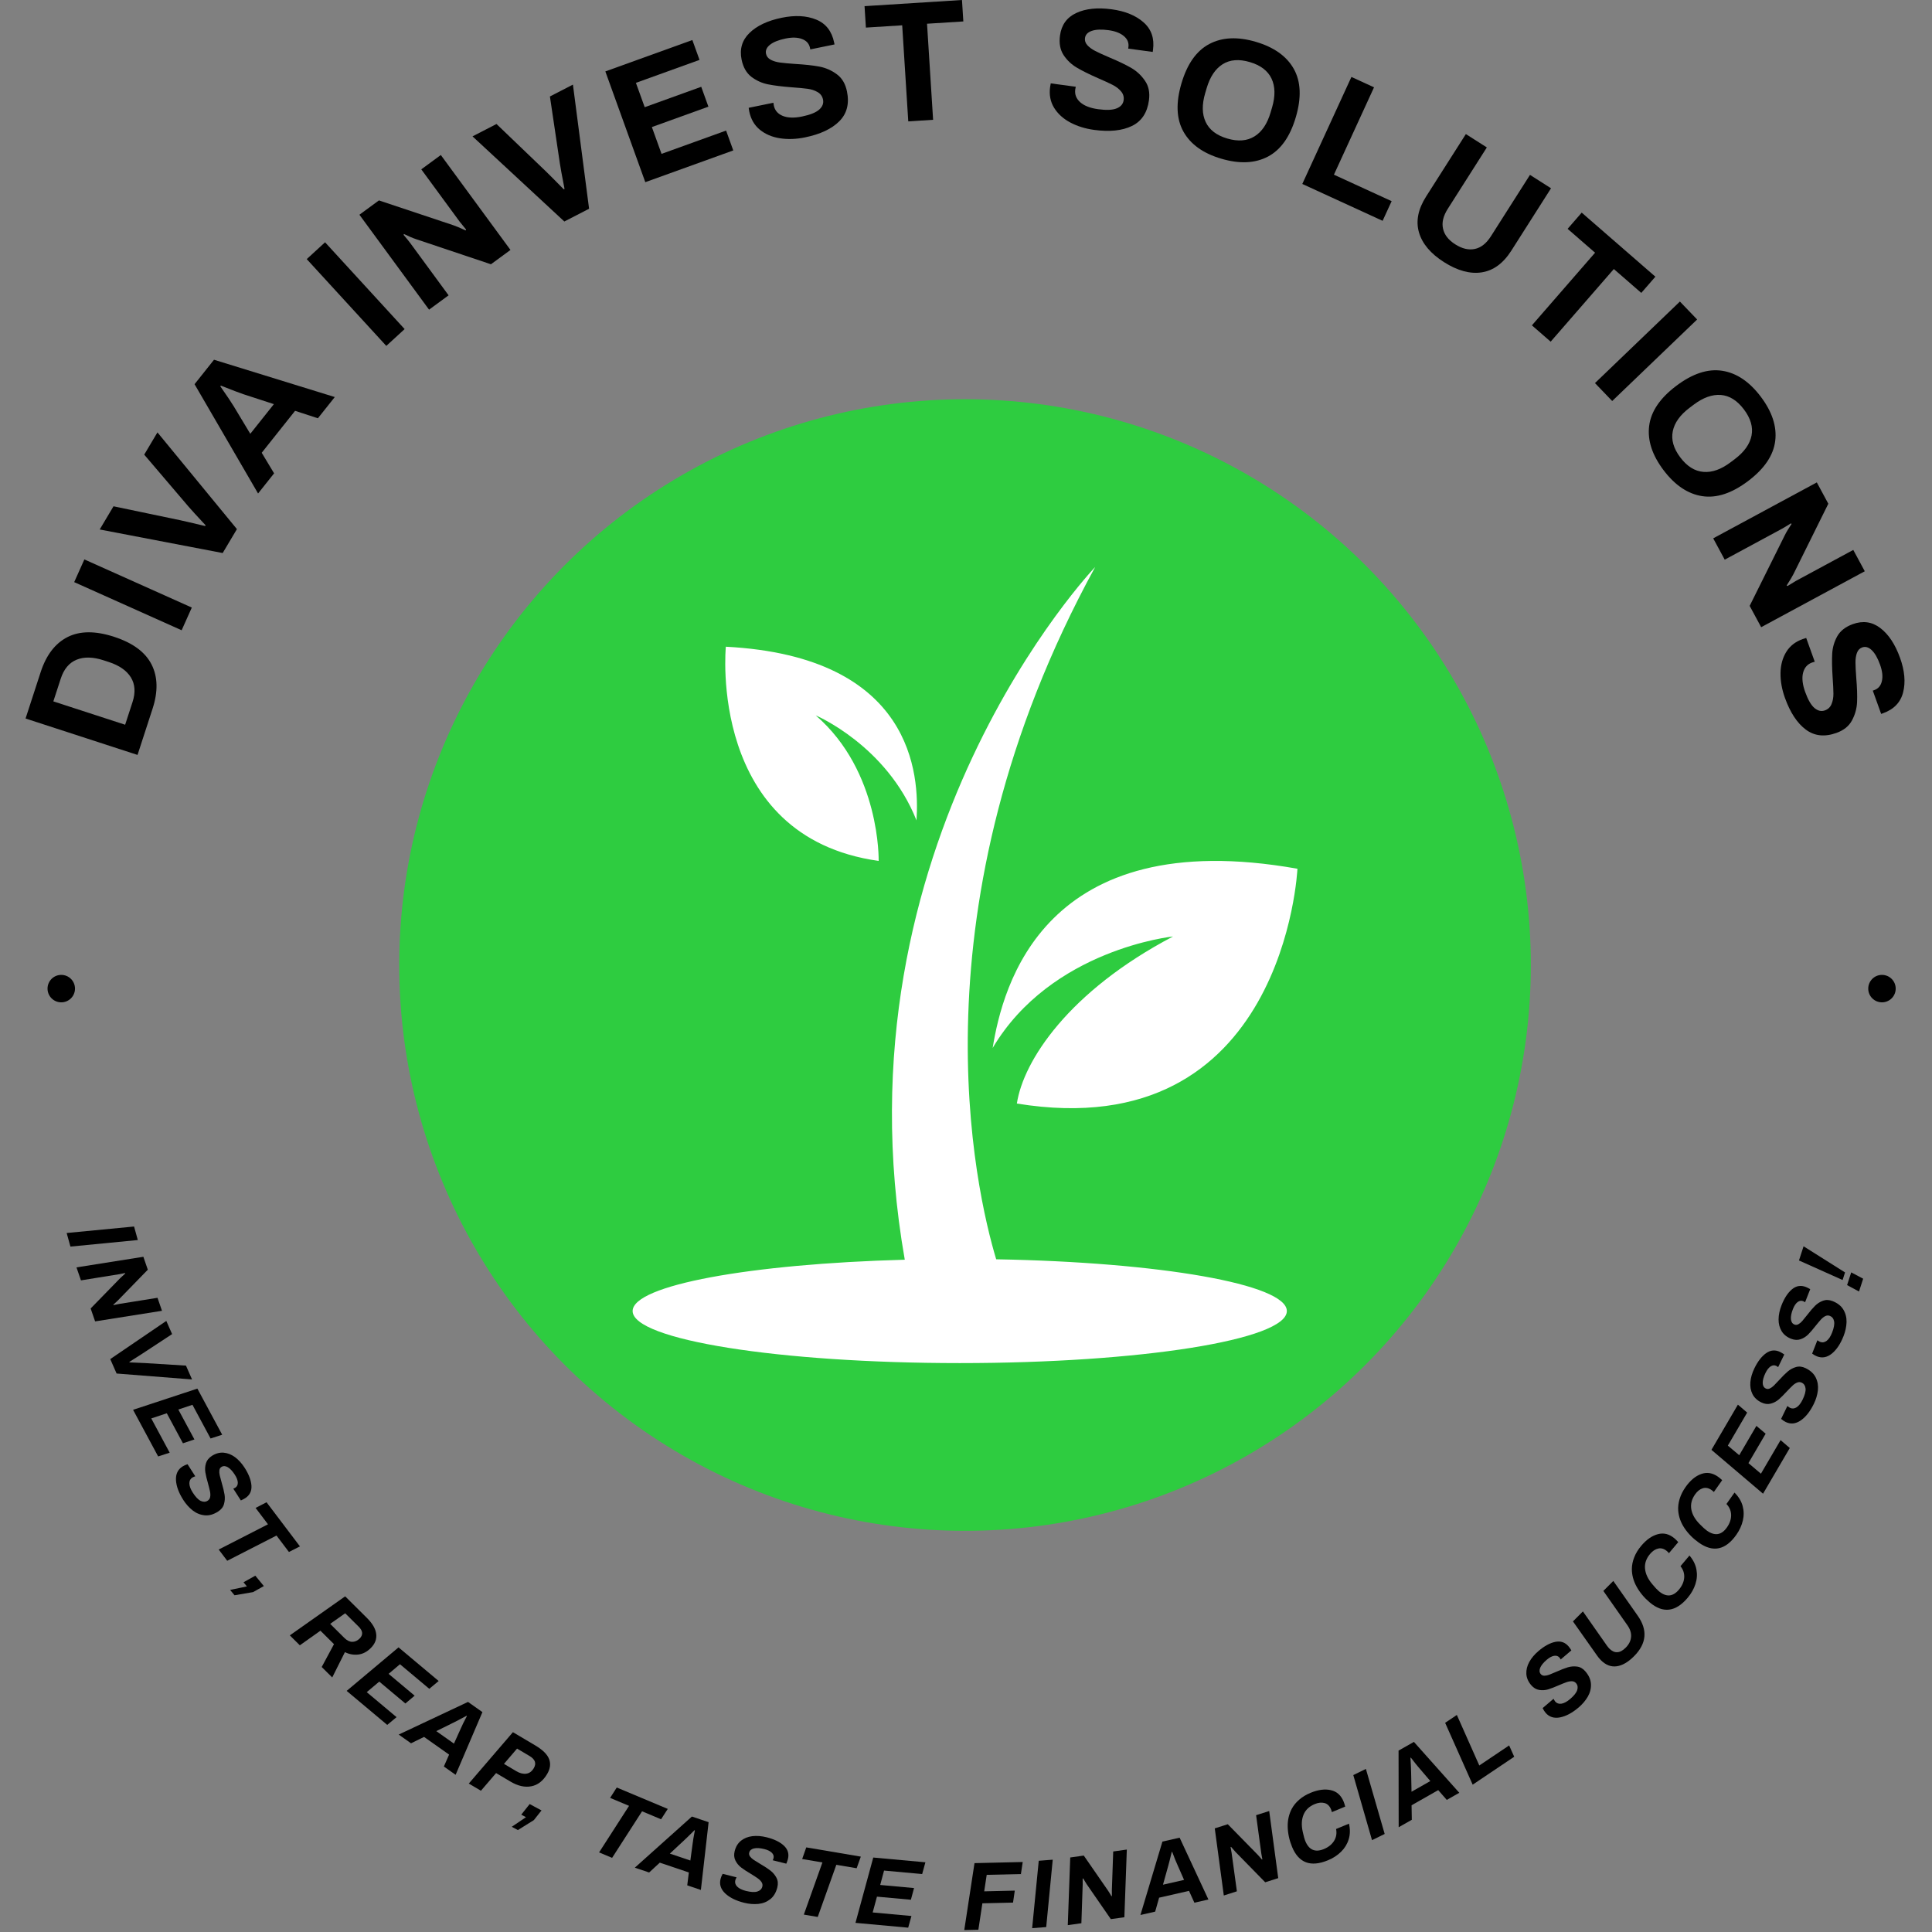 <svg xmlns="http://www.w3.org/2000/svg" version="1.1" xmlns:xlink="http://www.w3.org/1999/xlink" xmlns:svgjs="http://svgjs.dev/svgjs" width="1000" height="1000" viewBox="0 0 1000 1000"><rect x="0" y="0" width="1000" height="1000" fill="#808080" stroke="none"/><g transform="matrix(1,0,0,1,-0.5,-0.5)"><svg viewBox="0 0 280 280" data-background-color="#ffffff" preserveAspectRatio="xMidYMid meet" height="1000" width="1000" xmlns="http://www.w3.org/2000/svg" xmlns:xlink="http://www.w3.org/1999/xlink"><g id="tight-bounds" transform="matrix(1,0,0,1,0.14,0.14)"><svg viewBox="0 0 279.72 279.72" height="279.72" width="279.72"><g><svg viewBox="0 0 279.72 279.72" height="279.72" width="279.72"><g><svg viewBox="0 0 279.72 279.72" height="279.72" width="279.72"><g id="textblocktransform"><svg viewBox="0 0 279.72 279.72" height="279.72" width="279.72" id="textblock"><g><svg viewBox="0 0 279.72 279.72" height="279.72" width="279.72"><g transform="matrix(1,0,0,1,57.447,57.447)"><svg viewBox="0 0 164.827 164.827" height="164.827" width="164.827"><g><circle r="82" cx="82.413" cy="82.413" fill="#2ecc40" data-fill-palette-color="accent"></circle><svg xmlns="http://www.w3.org/2000/svg" xmlns:xlink="http://www.w3.org/1999/xlink" version="1.1" x="24.724" y="24.724" viewBox="10.402 2.582 79.195 94.837" enable-background="new 0 0 100 100" xml:space="preserve" height="115.379" width="115.379" class="icon-kg-0" data-fill-palette-color="quaternary" id="kg-0"><path d="M53.29 59.879c7-11.8 21.489-13.281 21.489-13.281-12.437 6.529-17.837 14.818-18.605 19.902 31.911 5.197 33.423-27.97 33.423-27.97C59.327 33.139 54.48 52.568 53.29 59.879zM39.71 37.597c0 0 0.245-10.657-7.496-17.334 0 0 8.457 3.567 12.003 12.507 0.361-5.378-0.366-19.526-22.712-20.689C21.503 12.081 19.293 34.743 39.71 37.597zM53.711 85.054C51.288 76.99 43.323 43.12 65.504 2.582c0 0-31.401 32.871-22.683 82.522-18.401 0.496-32.419 3.043-32.419 6.113 0 3.425 17.446 6.202 38.966 6.202 21.52 0 38.966-2.777 38.966-6.202C88.335 88.025 73.187 85.398 53.711 85.054z" fill="#ffffff" data-fill-palette-color="quaternary"></path></svg></g></svg></g><g><path d="M19.932 109.41l-16.227-5.278 2.186-6.718c0.806-2.479 2.103-4.173 3.89-5.083 1.788-0.91 4.037-0.924 6.749-0.043v0c2.711 0.882 4.522 2.217 5.431 4.004 0.91 1.788 0.962 3.921 0.156 6.4v0zM18.137 105.034l1.07-3.289c0.452-1.389 0.372-2.579-0.238-3.571-0.61-0.992-1.687-1.739-3.228-2.241v0l-0.718-0.233c-1.542-0.501-2.851-0.531-3.928-0.088-1.077 0.443-1.842 1.359-2.294 2.748v0l-1.07 3.29z" fill="#000000" data-fill-palette-color="primary"></path><path d="M26.325 91.342l-15.572-6.976 1.474-3.29 15.572 6.976z" fill="#000000" data-fill-palette-color="primary"></path><path d="M32.273 80.15l-17.822-3.414 1.998-3.361 9.676 2.022c0.549 0.115 1.752 0.396 3.609 0.841v0l0.064-0.108c-1.296-1.389-2.126-2.297-2.49-2.724v0l-6.407-7.517 1.917-3.225 11.518 14.018z" fill="#000000" data-fill-palette-color="primary"></path><path d="M37.402 71.52l-9.205-15.839 2.819-3.544 17.504 5.406-2.447 3.076-3.308-1.078-4.835 6.078 1.794 2.981zM36.274 62.869l3.419-4.298-4.392-1.432c-0.537-0.177-1.634-0.595-3.291-1.251v0l-0.078 0.099c1.017 1.461 1.67 2.435 1.959 2.924v0z" fill="#000000" data-fill-palette-color="primary"></path><path d="M55.985 50.13l-11.531-12.579 2.658-2.436 11.53 12.578z" fill="#000000" data-fill-palette-color="primary"></path><path d="M62.183 44.879l-10.094-13.758 2.831-2.077 10.777 3.598c0.329 0.105 0.925 0.357 1.789 0.754v0l0.058-0.133-0.915-1.123-5.574-7.597 2.831-2.077 10.094 13.757-2.831 2.077-10.846-3.638c-0.518-0.175-1.105-0.425-1.759-0.75v0l-0.05 0.128c0.461 0.546 0.774 0.931 0.94 1.156v0l5.58 7.606z" fill="#000000" data-fill-palette-color="primary"></path><path d="M81.788 32.101l-13.307-12.338 3.475-1.792 7.135 6.841c0.405 0.389 1.277 1.264 2.616 2.625v0l0.111-0.057c-0.364-1.864-0.586-3.074-0.668-3.63v0l-1.452-9.77 3.335-1.719 2.341 17.991z" fill="#000000" data-fill-palette-color="primary"></path><path d="M93.522 26.402l-5.791-16.051 12.61-4.549 1.039 2.879-9.219 3.326 1.274 3.529 8.193-2.956 1.039 2.879-8.194 2.956 1.402 3.885 9.356-3.376 1.039 2.879z" fill="#000000" data-fill-palette-color="primary"></path><path d="M116.668 19.911c-1.28 0.263-2.495 0.305-3.644 0.127-1.142-0.179-2.112-0.594-2.909-1.244-0.79-0.651-1.298-1.528-1.524-2.63v0l-0.089-0.538 3.584-0.735 0.059 0.395c0.146 0.712 0.577 1.215 1.294 1.51 0.724 0.294 1.654 0.324 2.79 0.091v0c1.198-0.246 2.034-0.585 2.509-1.017 0.469-0.424 0.649-0.904 0.54-1.437v0c-0.097-0.472-0.352-0.83-0.766-1.074-0.415-0.25-0.905-0.414-1.47-0.49-0.565-0.077-1.34-0.15-2.324-0.219v0c-1.391-0.107-2.526-0.249-3.404-0.425-0.885-0.175-1.69-0.538-2.416-1.088-0.721-0.558-1.194-1.389-1.42-2.491v0c-0.313-1.526 0.065-2.813 1.134-3.86 1.075-1.055 2.635-1.792 4.682-2.212v0c1.93-0.396 3.592-0.309 4.986 0.262 1.401 0.569 2.269 1.675 2.606 3.317v0l0.059 0.288-3.511 0.72-0.045-0.216c-0.126-0.616-0.507-1.045-1.14-1.285-0.636-0.248-1.433-0.273-2.391-0.077v0c-1.02 0.209-1.775 0.51-2.265 0.903-0.485 0.385-0.677 0.82-0.578 1.306v0c0.077 0.376 0.304 0.665 0.681 0.867 0.376 0.201 0.829 0.336 1.356 0.406 0.521 0.071 1.252 0.139 2.193 0.203v0c1.408 0.082 2.575 0.21 3.502 0.384 0.92 0.175 1.759 0.542 2.515 1.1 0.762 0.55 1.257 1.379 1.484 2.488v0c0.366 1.787-0.004 3.232-1.111 4.336-1.101 1.103-2.756 1.881-4.967 2.335z" fill="#000000" data-fill-palette-color="primary"></path><path d="M131.633 17.59l-0.88-13.923-5.261 0.332-0.196-3.107 14.121-0.892 0.196 3.107-5.261 0.332 0.88 13.923z" fill="#000000" data-fill-palette-color="primary"></path><path d="M158.572 18.825c-1.295-0.175-2.455-0.537-3.481-1.085-1.019-0.547-1.797-1.259-2.333-2.135-0.53-0.876-0.72-1.871-0.569-2.986v0l0.094-0.537 3.625 0.491-0.074 0.392c-0.098 0.72 0.143 1.338 0.722 1.853 0.586 0.517 1.453 0.853 2.602 1.009v0c1.212 0.164 2.113 0.121 2.705-0.131 0.583-0.245 0.911-0.638 0.984-1.178v0c0.065-0.478-0.058-0.9-0.368-1.266-0.309-0.373-0.717-0.69-1.225-0.949-0.508-0.259-1.215-0.584-2.121-0.975v0c-1.278-0.561-2.302-1.07-3.072-1.527-0.777-0.458-1.417-1.066-1.921-1.826-0.496-0.765-0.668-1.705-0.517-2.82v0c0.209-1.544 0.991-2.633 2.347-3.267 1.363-0.64 3.08-0.82 5.15-0.54v0c1.953 0.265 3.492 0.896 4.619 1.895 1.134 1 1.588 2.331 1.363 3.993v0l-0.039 0.29-3.552-0.481 0.029-0.218c0.084-0.623-0.133-1.153-0.652-1.59-0.518-0.444-1.262-0.732-2.231-0.863v0c-1.032-0.14-1.844-0.105-2.436 0.103-0.585 0.203-0.91 0.55-0.977 1.042v0c-0.052 0.381 0.067 0.728 0.356 1.043 0.289 0.314 0.671 0.592 1.146 0.832 0.468 0.24 1.135 0.545 2.002 0.916v0c1.301 0.543 2.361 1.05 3.179 1.52 0.811 0.469 1.481 1.093 2.01 1.87 0.537 0.771 0.73 1.717 0.578 2.839v0c-0.245 1.807-1.072 3.049-2.483 3.725-1.403 0.677-3.223 0.864-5.46 0.561z" fill="#000000" data-fill-palette-color="primary"></path><path d="M177.007 23.002c-2.621-0.77-4.449-2.072-5.483-3.905-1.034-1.833-1.136-4.165-0.304-6.994v0c0.833-2.836 2.181-4.745 4.043-5.727 1.862-0.982 4.103-1.088 6.724-0.318v0c2.641 0.776 4.479 2.081 5.514 3.915 1.034 1.833 1.135 4.168 0.301 7.003v0c-0.831 2.829-2.178 4.735-4.04 5.717-1.862 0.982-4.113 1.085-6.755 0.309zM177.867 20.076c1.562 0.459 2.878 0.354 3.949-0.314 1.069-0.662 1.845-1.817 2.33-3.467v0l0.213-0.724c0.485-1.649 0.458-3.045-0.081-4.186-0.54-1.135-1.592-1.932-3.154-2.391v0c-1.555-0.457-2.864-0.354-3.925 0.31-1.064 0.671-1.838 1.83-2.323 3.48v0l-0.213 0.724c-0.485 1.649-0.46 3.04 0.074 4.173 0.532 1.14 1.575 1.938 3.13 2.395z" fill="#000000" data-fill-palette-color="primary"></path><path d="M188.739 26.66l7.119-15.508 3.277 1.504-5.812 12.66 8.364 3.839-1.308 2.848z" fill="#000000" data-fill-palette-color="primary"></path><path d="M209.269 37.985c-1.939-1.234-3.147-2.669-3.621-4.305-0.475-1.636-0.129-3.37 1.038-5.204v0l5.757-9.045 3.042 1.935-5.661 8.896c-0.66 1.038-0.89 1.997-0.689 2.879 0.191 0.884 0.782 1.641 1.772 2.271v0c0.996 0.634 1.944 0.856 2.843 0.666 0.89-0.188 1.665-0.8 2.325-1.837v0l5.662-8.896 3.05 1.942-5.757 9.045c-1.167 1.833-2.595 2.879-4.283 3.139-1.689 0.259-3.515-0.237-5.478-1.486z" fill="#000000" data-fill-palette-color="primary"></path><path d="M222.015 47.152l9.154-10.527-3.978-3.46 2.042-2.349 10.678 9.285-2.043 2.349-3.978-3.46-9.155 10.528z" fill="#000000" data-fill-palette-color="primary"></path><path d="M231.155 55.52l12.309-11.818 2.497 2.601-12.309 11.817z" fill="#000000" data-fill-palette-color="primary"></path><path d="M241.082 68.124c-1.645-2.181-2.336-4.316-2.073-6.405 0.263-2.089 1.571-4.021 3.925-5.796v0c2.36-1.78 4.58-2.509 6.661-2.188 2.08 0.321 3.943 1.573 5.588 3.754v0c1.658 2.198 2.355 4.341 2.092 6.43-0.263 2.089-1.574 4.023-3.934 5.803v0c-2.354 1.776-4.572 2.503-6.652 2.181-2.08-0.321-3.949-1.581-5.607-3.779zM243.517 66.287c0.98 1.3 2.099 2.001 3.358 2.102 1.252 0.106 2.565-0.359 3.937-1.394v0l0.603-0.454c1.372-1.035 2.183-2.171 2.431-3.409 0.243-1.233-0.126-2.5-1.107-3.8v0c-0.976-1.294-2.088-1.991-3.336-2.091-1.254-0.096-2.567 0.374-3.94 1.408v0l-0.602 0.455c-1.372 1.035-2.182 2.166-2.429 3.394-0.252 1.232 0.109 2.495 1.085 3.789z" fill="#000000" data-fill-palette-color="primary"></path><path d="M248.291 78.021l15.015-8.106 1.668 3.089-5.045 10.181c-0.15 0.311-0.481 0.867-0.994 1.668v0l0.125 0.076 1.238-0.752 8.291-4.477 1.668 3.09-15.015 8.107-1.668-3.09 5.095-10.243c0.244-0.489 0.572-1.036 0.985-1.64v0l-0.12-0.066c-0.604 0.382-1.029 0.639-1.274 0.771v0l-8.301 4.482z" fill="#000000" data-fill-palette-color="primary"></path><path d="M258.689 101.149c-0.442-1.23-0.657-2.426-0.644-3.588 0.015-1.156 0.287-2.175 0.817-3.056 0.532-0.874 1.328-1.502 2.386-1.883v0l0.52-0.165 1.238 3.443-0.382 0.115c-0.684 0.246-1.121 0.745-1.311 1.496-0.188 0.758-0.086 1.683 0.307 2.774v0c0.414 1.151 0.868 1.93 1.364 2.339 0.487 0.404 0.987 0.514 1.499 0.329v0c0.454-0.163 0.772-0.467 0.954-0.91 0.189-0.446 0.281-0.955 0.276-1.525-0.004-0.57-0.043-1.347-0.114-2.332v0c-0.092-1.393-0.113-2.536-0.064-3.43 0.047-0.901 0.292-1.75 0.733-2.546 0.45-0.793 1.204-1.38 2.263-1.761v0c1.466-0.527 2.794-0.336 3.982 0.574 1.197 0.914 2.149 2.353 2.856 4.319v0c0.667 1.854 0.817 3.512 0.451 4.973-0.364 1.467-1.334 2.485-2.913 3.052v0l-0.276 0.099-1.212-3.373 0.207-0.075c0.592-0.213 0.962-0.65 1.11-1.312 0.155-0.664 0.067-1.457-0.265-2.378v0c-0.352-0.98-0.758-1.684-1.216-2.113-0.45-0.425-0.908-0.553-1.375-0.386v0c-0.362 0.13-0.615 0.396-0.761 0.797-0.145 0.401-0.215 0.868-0.209 1.401 0.003 0.526 0.04 1.259 0.111 2.199v0c0.119 1.405 0.159 2.579 0.119 3.521-0.042 0.936-0.286 1.818-0.731 2.646-0.436 0.832-1.186 1.44-2.251 1.824v0c-1.716 0.617-3.2 0.456-4.451-0.483-1.248-0.932-2.254-2.46-3.018-4.585z" fill="#000000" data-fill-palette-color="primary"></path><path d="M9.661 178.696l9.768-0.94 0.544 1.959-9.765 0.95z" fill="#000000" data-fill-palette-color="primary"></path><path d="M11.084 183.679l9.692-1.537 0.646 1.873-4.273 4.39c-0.125 0.132-0.365 0.355-0.722 0.671v0l0.024 0.069 0.807-0.167 5.569-0.891 0.649 1.883-9.692 1.536-0.646-1.872 4.299-4.411c0.206-0.197 0.444-0.416 0.716-0.657v0l-0.024-0.069-0.84 0.168-5.556 0.896z" fill="#000000" data-fill-palette-color="primary"></path><path d="M15.979 196.97l8.124-5.532 0.84 1.91-4.496 2.951c-0.253 0.172-0.819 0.532-1.701 1.08v0l0.03 0.067c1.14 0.041 1.88 0.074 2.219 0.1v0l5.957 0.369 0.881 2.005-10.934-0.858z" fill="#000000" data-fill-palette-color="primary"></path><path d="M19.286 204.321l9.32-3.073 3.595 6.683-1.682 0.547-2.626-4.883-2.048 0.685 2.334 4.338-1.667 0.552-2.339-4.348-2.252 0.747 2.671 4.966-1.672 0.543z" fill="#000000" data-fill-palette-color="primary"></path><path d="M26.565 217.381c-0.653-1.017-1.006-1.969-1.061-2.857-0.048-0.891 0.266-1.553 0.942-1.986v0c0.206-0.132 0.45-0.243 0.733-0.334v0l1.121 1.747c-0.043 0.011-0.109 0.037-0.199 0.078-0.094 0.035-0.167 0.07-0.22 0.104v0c-0.294 0.189-0.44 0.473-0.437 0.853 0.007 0.386 0.172 0.832 0.497 1.337v0c0.404 0.629 0.789 1.029 1.157 1.201 0.367 0.171 0.701 0.161 1-0.032v0c0.2-0.128 0.32-0.309 0.362-0.543 0.043-0.243 0.035-0.508-0.024-0.795-0.059-0.286-0.153-0.666-0.283-1.138v0c-0.19-0.658-0.321-1.205-0.392-1.641-0.07-0.445-0.041-0.879 0.086-1.301 0.13-0.432 0.415-0.789 0.856-1.073v0c0.559-0.358 1.126-0.515 1.704-0.47 0.581 0.051 1.13 0.267 1.649 0.648 0.522 0.387 0.989 0.901 1.4 1.542v0c0.608 0.947 0.936 1.815 0.987 2.605 0.046 0.784-0.257 1.385-0.91 1.804v0c-0.147 0.094-0.355 0.203-0.625 0.327v0l-1.098-1.712c0.121-0.044 0.217-0.089 0.287-0.134v0c0.253-0.162 0.375-0.411 0.368-0.747-0.014-0.332-0.156-0.709-0.428-1.132v0c-0.34-0.529-0.682-0.895-1.027-1.097-0.342-0.196-0.648-0.207-0.919-0.034v0c-0.171 0.109-0.269 0.272-0.296 0.49-0.027 0.217-0.011 0.455 0.049 0.716 0.059 0.261 0.157 0.626 0.291 1.095v0c0.198 0.67 0.334 1.239 0.41 1.705 0.071 0.461 0.046 0.913-0.076 1.357-0.122 0.444-0.41 0.811-0.863 1.101v0c-0.653 0.419-1.292 0.601-1.917 0.545-0.635-0.058-1.214-0.288-1.738-0.69-0.528-0.409-0.99-0.922-1.386-1.539z" fill="#000000" data-fill-palette-color="primary"></path><path d="M31.696 224.57l7.143-3.657-1.796-2.374 1.587-0.82 4.839 6.394-1.594 0.812-1.803-2.382-7.143 3.657z" fill="#000000" data-fill-palette-color="primary"></path><path d="M33.351 230.421l2.432-0.506-0.492-0.6 1.71-0.956 1.237 1.506-1.56 0.875-2.689 0.458z" fill="#000000" data-fill-palette-color="primary"></path><path d="M42.004 237.01l8.02-5.656 3.132 3.108c0.828 0.822 1.283 1.603 1.365 2.345 0.092 0.741-0.165 1.416-0.77 2.026v0c-0.556 0.56-1.168 0.879-1.834 0.956-0.667 0.077-1.31-0.04-1.929-0.349v0l-1.839 3.668-1.525-1.513 1.781-3.312-1.964-1.95-2.986 2.117zM47.853 235.342l2.053 2.038c0.377 0.374 0.761 0.563 1.151 0.566 0.39 0.003 0.753-0.163 1.088-0.5v0c0.241-0.243 0.354-0.51 0.338-0.802-0.026-0.291-0.192-0.59-0.5-0.895v0l-1.957-1.942z" fill="#000000" data-fill-palette-color="primary"></path><path d="M50.241 245.056l7.518-6.308 5.815 4.876-1.359 1.131-4.249-3.562-1.648 1.394 3.775 3.165-1.344 1.13-3.783-3.171-1.815 1.528 4.321 3.623-1.352 1.123z" fill="#000000" data-fill-palette-color="primary"></path><path d="M57.782 251.386l10.047-4.731 2.088 1.477-3.886 9.088-1.703-1.204 0.758-1.724-3.629-2.566-1.887 0.925zM63.231 250.888l2.559 1.809 1.025-2.266c0.116-0.286 0.401-0.863 0.853-1.733v0l-0.051-0.036c-0.954 0.515-1.587 0.846-1.898 0.994v0z" fill="#000000" data-fill-palette-color="primary"></path><path d="M67.941 258.486l6.394-7.445 3.229 1.912c1.094 0.648 1.767 1.315 2.019 2 0.256 0.679 0.159 1.398-0.29 2.155v0c-0.595 1.004-1.359 1.595-2.292 1.773-0.937 0.184-1.944-0.043-3.02-0.68v0l-2.084-1.234-2.198 2.56zM73.04 255.634l1.804 1.068c0.505 0.299 0.984 0.416 1.436 0.352 0.443-0.062 0.803-0.328 1.082-0.798v0c0.409-0.691 0.202-1.281-0.622-1.768v0l-1.804-1.068z" fill="#000000" data-fill-palette-color="primary"></path><path d="M74.17 264.752l2.058-1.391-0.683-0.368 1.219-1.534 1.716 0.924-1.111 1.401-2.313 1.445z" fill="#000000" data-fill-palette-color="primary"></path><path d="M86.824 268.465l4.343-6.748-2.745-1.152 0.962-1.506 7.394 3.102-0.972 1.502-2.754-1.156-4.343 6.749z" fill="#000000" data-fill-palette-color="primary"></path><path d="M92.003 270.677l8.272-7.41 2.423 0.817-1.121 9.821-1.976-0.667 0.231-1.868-4.211-1.42-1.543 1.427zM97.081 268.639l2.97 1.001 0.333-2.464c0.03-0.307 0.137-0.942 0.321-1.905v0l-0.059-0.02c-0.767 0.766-1.278 1.265-1.534 1.496v0z" fill="#000000" data-fill-palette-color="primary"></path><path d="M107.833 275.76c-1.173-0.293-2.083-0.744-2.73-1.352-0.646-0.615-0.871-1.313-0.676-2.093v0c0.059-0.237 0.161-0.486 0.305-0.744v0l2.014 0.503c-0.024 0.037-0.054 0.102-0.092 0.193-0.044 0.09-0.074 0.165-0.089 0.227v0c-0.085 0.339 0.004 0.646 0.267 0.92 0.269 0.276 0.696 0.487 1.278 0.633v0c0.725 0.181 1.28 0.209 1.665 0.082 0.385-0.127 0.62-0.363 0.707-0.709v0c0.058-0.23 0.021-0.445-0.109-0.643-0.136-0.207-0.323-0.394-0.562-0.562-0.239-0.168-0.568-0.38-0.986-0.636v0c-0.59-0.349-1.06-0.658-1.411-0.926-0.356-0.276-0.632-0.612-0.828-1.006-0.202-0.403-0.239-0.859-0.112-1.368v0c0.161-0.644 0.467-1.147 0.918-1.51 0.458-0.361 1.006-0.58 1.645-0.658 0.646-0.076 1.338-0.022 2.077 0.163v0c1.091 0.273 1.926 0.68 2.504 1.221 0.571 0.539 0.762 1.185 0.574 1.937v0c-0.042 0.169-0.12 0.391-0.232 0.666v0l-1.972-0.494c0.058-0.115 0.097-0.214 0.117-0.295v0c0.073-0.291-0.008-0.557-0.244-0.795-0.237-0.232-0.6-0.409-1.088-0.532v0c-0.61-0.153-1.11-0.184-1.5-0.094-0.383 0.091-0.614 0.293-0.691 0.605v0c-0.049 0.197-0.009 0.383 0.119 0.559 0.129 0.176 0.304 0.339 0.526 0.488 0.222 0.149 0.543 0.348 0.964 0.598v0c0.603 0.353 1.092 0.673 1.466 0.961 0.368 0.286 0.659 0.633 0.874 1.04 0.215 0.407 0.257 0.871 0.127 1.393v0c-0.188 0.752-0.529 1.323-1.022 1.711-0.502 0.393-1.081 0.623-1.739 0.688-0.664 0.064-1.352 0.007-2.064-0.171z" fill="#000000" data-fill-palette-color="primary"></path><path d="M116.497 277.479l2.694-7.559-2.935-0.497 0.594-1.686 7.906 1.339-0.604 1.684-2.945-0.499-2.694 7.559z" fill="#000000" data-fill-palette-color="primary"></path><path d="M123.981 278.676l2.579-9.468 7.557 0.689-0.471 1.704-5.522-0.503-0.558 2.085 4.905 0.448-0.459 1.694-4.917-0.448-0.619 2.29 5.616 0.513-0.471 1.693z" fill="#000000" data-fill-palette-color="primary"></path><path d="M139.748 279.72l1.484-9.701 6.989-0.163-0.264 1.747-4.956 0.115-0.364 2.389 4.433-0.104-0.254 1.736-4.442 0.104-0.582 3.829z" fill="#000000" data-fill-palette-color="primary"></path><path d="M149.588 279.444l0.955-9.767 2.027-0.157-0.945 9.766z" fill="#000000" data-fill-palette-color="primary"></path><path d="M154.751 279.006l0.356-9.808 1.962-0.274 3.486 5.038c0.105 0.148 0.278 0.427 0.519 0.838v0l0.073-0.011-0.009-0.824 0.197-5.636 1.972-0.276-0.355 9.808-1.962 0.273-3.502-5.067c-0.153-0.24-0.322-0.516-0.507-0.828v0l-0.073 0.01 0.004 0.856-0.189 5.625z" fill="#000000" data-fill-palette-color="primary"></path><path d="M165.281 277.535l3.186-10.638 2.494-0.568 4.171 8.961-2.034 0.463-0.778-1.715-4.333 0.988-0.571 2.022zM168.548 273.146l3.055-0.696-1.002-2.277c-0.135-0.277-0.375-0.875-0.721-1.792v0l-0.061 0.014c-0.254 1.054-0.43 1.746-0.526 2.077v0z" fill="#000000" data-fill-palette-color="primary"></path><path d="M177.362 274.709l-1.309-9.726 1.887-0.602 4.289 4.375c0.129 0.128 0.347 0.374 0.654 0.737v0l0.069-0.022-0.148-0.811-0.76-5.588 1.898-0.606 1.309 9.726-1.888 0.602-4.308-4.401c-0.192-0.21-0.405-0.454-0.64-0.731v0l-0.07 0.022 0.148 0.844 0.766 5.575z" fill="#000000" data-fill-palette-color="primary"></path><path d="M192.457 269.606c-2.506 1.035-4.239 0.39-5.199-1.935v0c-0.395-0.956-0.606-1.916-0.633-2.88-0.028-0.964 0.166-1.841 0.58-2.632v0c0.264-0.495 0.625-0.939 1.083-1.332 0.461-0.402 1.012-0.735 1.651-0.999v0c1.098-0.453 2.077-0.582 2.936-0.385 0.857 0.19 1.473 0.738 1.846 1.642v0c0.083 0.2 0.162 0.447 0.238 0.741v0l-1.937 0.8c-0.028-0.14-0.068-0.274-0.121-0.404v0c-0.203-0.491-0.513-0.794-0.931-0.908-0.427-0.119-0.902-0.07-1.425 0.146v0c-0.801 0.331-1.344 0.846-1.63 1.546-0.285 0.7-0.323 1.524-0.112 2.474v0c0.134 0.617 0.258 1.065 0.373 1.342v0c0.533 1.292 1.43 1.677 2.689 1.158v0c0.665-0.275 1.159-0.671 1.482-1.191 0.316-0.516 0.412-1.089 0.288-1.718v0l1.87-0.772c0.186 0.815 0.172 1.57-0.041 2.263-0.213 0.693-0.581 1.294-1.103 1.805-0.526 0.52-1.161 0.933-1.904 1.239z" fill="#000000" data-fill-palette-color="primary"></path><path d="M198.843 266.689l-2.714-9.431 1.826-0.894 2.723 9.426z" fill="#000000" data-fill-palette-color="primary"></path><path d="M202.707 264.817l-0.017-11.105 2.224-1.264 6.578 7.377-1.814 1.031-1.239-1.418-3.864 2.196 0.036 2.101zM204.569 259.672l2.725-1.548-1.616-1.891c-0.209-0.227-0.611-0.73-1.207-1.508v0l-0.054 0.031c0.061 1.083 0.092 1.796 0.094 2.14v0z" fill="#000000" data-fill-palette-color="primary"></path><path d="M213.431 258.647l-3.99-8.962 1.697-1.14 3.254 7.322 4.323-2.906 0.736 1.64z" fill="#000000" data-fill-palette-color="primary"></path><path d="M228.782 247.462c-0.921 0.784-1.816 1.262-2.688 1.435-0.876 0.168-1.574-0.055-2.095-0.667v0c-0.159-0.186-0.301-0.413-0.429-0.681v0l1.581-1.345c0.017 0.041 0.051 0.103 0.104 0.187 0.047 0.088 0.092 0.156 0.132 0.204v0c0.226 0.266 0.528 0.372 0.904 0.318 0.381-0.059 0.801-0.283 1.258-0.672v0c0.569-0.485 0.914-0.92 1.035-1.308 0.12-0.387 0.065-0.716-0.166-0.987v0c-0.154-0.181-0.35-0.276-0.587-0.285-0.247-0.01-0.508 0.034-0.784 0.13-0.275 0.097-0.639 0.241-1.09 0.433v0c-0.627 0.277-1.151 0.48-1.574 0.61-0.432 0.129-0.865 0.158-1.3 0.088-0.445-0.07-0.838-0.305-1.178-0.704v0c-0.43-0.505-0.662-1.047-0.695-1.625-0.028-0.582 0.113-1.156 0.421-1.721 0.313-0.57 0.76-1.101 1.34-1.595v0c0.857-0.729 1.673-1.172 2.449-1.327 0.771-0.151 1.407 0.068 1.91 0.659v0c0.113 0.133 0.249 0.325 0.407 0.576v0l-1.548 1.318c-0.06-0.114-0.118-0.203-0.172-0.267v0c-0.195-0.229-0.458-0.317-0.789-0.264-0.327 0.058-0.682 0.25-1.065 0.576v0c-0.479 0.408-0.795 0.796-0.949 1.165-0.148 0.365-0.118 0.67 0.09 0.915v0c0.131 0.154 0.306 0.23 0.525 0.228 0.218-0.002 0.453-0.05 0.703-0.144 0.25-0.094 0.599-0.239 1.046-0.437v0c0.638-0.286 1.183-0.497 1.635-0.634 0.447-0.133 0.898-0.168 1.354-0.107 0.456 0.061 0.858 0.297 1.207 0.707v0c0.503 0.591 0.769 1.199 0.798 1.826 0.028 0.637-0.122 1.242-0.451 1.815-0.334 0.578-0.78 1.105-1.339 1.58z" fill="#000000" data-fill-palette-color="primary"></path><path d="M236.813 240.035c-0.859 0.861-1.698 1.346-2.518 1.456-0.82 0.11-1.579-0.183-2.276-0.879v0c-0.198-0.197-0.386-0.424-0.565-0.681v0l-3.49-4.946 1.443-1.447 3.483 4.968c0.134 0.183 0.25 0.323 0.349 0.422v0c0.747 0.745 1.538 0.699 2.372-0.136v0c0.469-0.47 0.727-0.987 0.776-1.55 0.049-0.563-0.13-1.131-0.536-1.704v0l-3.483-4.968 1.443-1.448 3.542 5.043c1.465 2.083 1.285 4.04-0.54 5.87z" fill="#000000" data-fill-palette-color="primary"></path><path d="M244.6 231.551c-1.744 2.075-3.579 2.304-5.505 0.685v0c-0.792-0.665-1.422-1.419-1.893-2.261-0.47-0.842-0.704-1.71-0.701-2.602v0c0.006-0.561 0.121-1.121 0.345-1.682 0.223-0.57 0.558-1.12 1.003-1.649v0c0.764-0.909 1.573-1.475 2.427-1.698 0.848-0.227 1.647-0.026 2.395 0.603v0c0.166 0.139 0.35 0.322 0.554 0.548v0l-1.349 1.604c-0.089-0.111-0.187-0.212-0.294-0.302v0c-0.407-0.342-0.822-0.467-1.245-0.375-0.433 0.092-0.832 0.355-1.197 0.788v0c-0.557 0.663-0.801 1.371-0.731 2.124 0.07 0.753 0.418 1.501 1.043 2.245v0c0.404 0.486 0.721 0.825 0.951 1.019v0c1.07 0.899 2.043 0.827 2.92-0.216v0c0.463-0.551 0.718-1.131 0.764-1.74 0.042-0.604-0.137-1.156-0.538-1.657v0l1.302-1.548c0.541 0.637 0.878 1.313 1.009 2.025 0.131 0.713 0.083 1.416-0.145 2.11-0.227 0.704-0.598 1.364-1.115 1.979z" fill="#000000" data-fill-palette-color="primary"></path><path d="M251.645 222.429c-1.562 2.216-3.371 2.599-5.427 1.15v0c-0.845-0.596-1.538-1.293-2.077-2.092-0.539-0.799-0.846-1.644-0.92-2.534v0c-0.042-0.559 0.025-1.128 0.201-1.705 0.174-0.587 0.461-1.163 0.859-1.728v0c0.684-0.971 1.442-1.604 2.274-1.898 0.826-0.298 1.639-0.166 2.439 0.398v0c0.177 0.125 0.376 0.291 0.597 0.498v0l-1.208 1.714c-0.098-0.103-0.204-0.195-0.318-0.276v0c-0.434-0.306-0.858-0.396-1.273-0.269-0.424 0.129-0.799 0.424-1.125 0.887v0c-0.499 0.708-0.682 1.434-0.548 2.178 0.134 0.744 0.544 1.46 1.229 2.149v0c0.444 0.45 0.789 0.761 1.035 0.935v0c1.142 0.805 2.106 0.651 2.891-0.463v0c0.415-0.588 0.619-1.188 0.613-1.799-0.009-0.605-0.235-1.14-0.676-1.605v0l1.165-1.653c0.593 0.589 0.986 1.233 1.177 1.932 0.191 0.699 0.203 1.404 0.035 2.115-0.166 0.721-0.481 1.409-0.943 2.066z" fill="#000000" data-fill-palette-color="primary"></path><path d="M255.513 216.478l-7.477-6.356 3.833-6.549 1.343 1.15-2.801 4.785 1.651 1.392 2.489-4.252 1.339 1.136-2.495 4.261 1.811 1.533 2.849-4.866 1.334 1.145z" fill="#000000" data-fill-palette-color="primary"></path><path d="M262.872 203.463c-0.529 1.087-1.157 1.885-1.887 2.393-0.735 0.505-1.464 0.582-2.186 0.231v0c-0.22-0.107-0.442-0.258-0.666-0.452v0l0.907-1.867c0.032 0.031 0.088 0.074 0.171 0.13 0.079 0.062 0.146 0.106 0.203 0.133v0c0.314 0.153 0.633 0.129 0.955-0.071 0.326-0.207 0.62-0.58 0.883-1.121v0c0.327-0.672 0.468-1.21 0.423-1.613-0.045-0.403-0.228-0.682-0.548-0.837v0c-0.214-0.104-0.431-0.112-0.652-0.026-0.23 0.09-0.452 0.235-0.666 0.434-0.213 0.199-0.488 0.477-0.825 0.834v0c-0.463 0.505-0.862 0.902-1.196 1.19-0.344 0.291-0.729 0.492-1.156 0.603-0.436 0.114-0.89 0.057-1.361-0.172v0c-0.597-0.29-1.026-0.693-1.289-1.209-0.259-0.522-0.361-1.104-0.305-1.745 0.058-0.648 0.254-1.314 0.587-1.999v0c0.492-1.012 1.062-1.745 1.71-2.199 0.645-0.448 1.316-0.502 2.014-0.163v0c0.157 0.076 0.358 0.198 0.604 0.364v0l-0.889 1.829c-0.101-0.08-0.189-0.139-0.264-0.176v0c-0.27-0.131-0.547-0.106-0.829 0.075-0.276 0.184-0.524 0.503-0.744 0.955v0c-0.275 0.566-0.409 1.048-0.402 1.449 0.011 0.394 0.16 0.661 0.45 0.801v0c0.182 0.089 0.373 0.088 0.572-0.002 0.199-0.09 0.394-0.228 0.586-0.414 0.192-0.186 0.453-0.46 0.783-0.82v0c0.469-0.518 0.884-0.93 1.243-1.237 0.356-0.301 0.755-0.515 1.197-0.641 0.442-0.127 0.905-0.072 1.39 0.163v0c0.698 0.339 1.185 0.79 1.463 1.352 0.281 0.572 0.387 1.186 0.316 1.844-0.074 0.663-0.271 1.325-0.592 1.984z" fill="#000000" data-fill-palette-color="primary"></path><path d="M267.181 193.636c-0.441 1.125-1.005 1.97-1.691 2.535-0.693 0.561-1.413 0.696-2.162 0.402v0c-0.228-0.089-0.461-0.222-0.699-0.398v0l0.757-1.932c0.034 0.028 0.094 0.067 0.18 0.115 0.083 0.055 0.154 0.094 0.213 0.117v0c0.325 0.128 0.641 0.079 0.947-0.146 0.309-0.232 0.572-0.627 0.791-1.187v0c0.273-0.696 0.371-1.243 0.295-1.641-0.077-0.398-0.281-0.662-0.613-0.792v0c-0.221-0.087-0.438-0.078-0.652 0.026-0.222 0.108-0.432 0.27-0.629 0.485-0.197 0.215-0.449 0.514-0.757 0.897v0c-0.422 0.54-0.788 0.967-1.099 1.28-0.32 0.318-0.688 0.548-1.104 0.693-0.426 0.148-0.883 0.127-1.371-0.064v0c-0.618-0.242-1.078-0.61-1.38-1.104-0.299-0.5-0.447-1.072-0.442-1.716 0.007-0.65 0.15-1.33 0.428-2.039v0c0.411-1.047 0.921-1.823 1.531-2.326 0.608-0.497 1.273-0.604 1.995-0.322v0c0.163 0.064 0.373 0.169 0.631 0.315v0l-0.742 1.893c-0.107-0.072-0.199-0.123-0.278-0.154v0c-0.28-0.11-0.553-0.063-0.82 0.14-0.261 0.206-0.483 0.542-0.667 1.011v0c-0.23 0.586-0.325 1.077-0.285 1.476 0.042 0.392 0.212 0.646 0.511 0.763v0c0.189 0.074 0.379 0.058 0.57-0.047 0.191-0.105 0.375-0.258 0.552-0.459 0.176-0.201 0.415-0.494 0.716-0.879v0c0.427-0.553 0.807-0.997 1.141-1.331 0.331-0.328 0.712-0.573 1.143-0.734 0.431-0.161 0.897-0.144 1.398 0.052v0c0.722 0.283 1.244 0.694 1.566 1.233 0.326 0.548 0.479 1.152 0.46 1.813-0.021 0.667-0.166 1.342-0.434 2.025z" fill="#000000" data-fill-palette-color="primary"></path><path d="M267.042 185.508l-6.321-2.832 0.666-2.054 6.01 3.789zM269.422 187.172l-1.728-0.924 0.598-1.844 1.731 0.914z" fill="#000000" data-fill-palette-color="primary"></path><path d="M6.889 143.277c0-1.099 0.891-1.99 1.99-1.989 1.099 0 1.99 0.891 1.99 1.989 0 1.099-0.891 1.99-1.99 1.99-1.099 0-1.99-0.891-1.99-1.99z" fill="#000000" data-fill-palette-color="primary"></path><path d="M270.76 143.277c0-1.099 0.891-1.99 1.989-1.989 1.099 0 1.99 0.891 1.99 1.989 0 1.099-0.891 1.99-1.99 1.99-1.099 0-1.99-0.891-1.989-1.99z" fill="#000000" data-fill-palette-color="primary"></path></g></svg></g></svg></g></svg></g><g></g></svg></g><defs></defs></svg><rect width="279.72" height="279.72" fill="none" stroke="none" visibility="hidden"></rect></g></svg></g></svg>